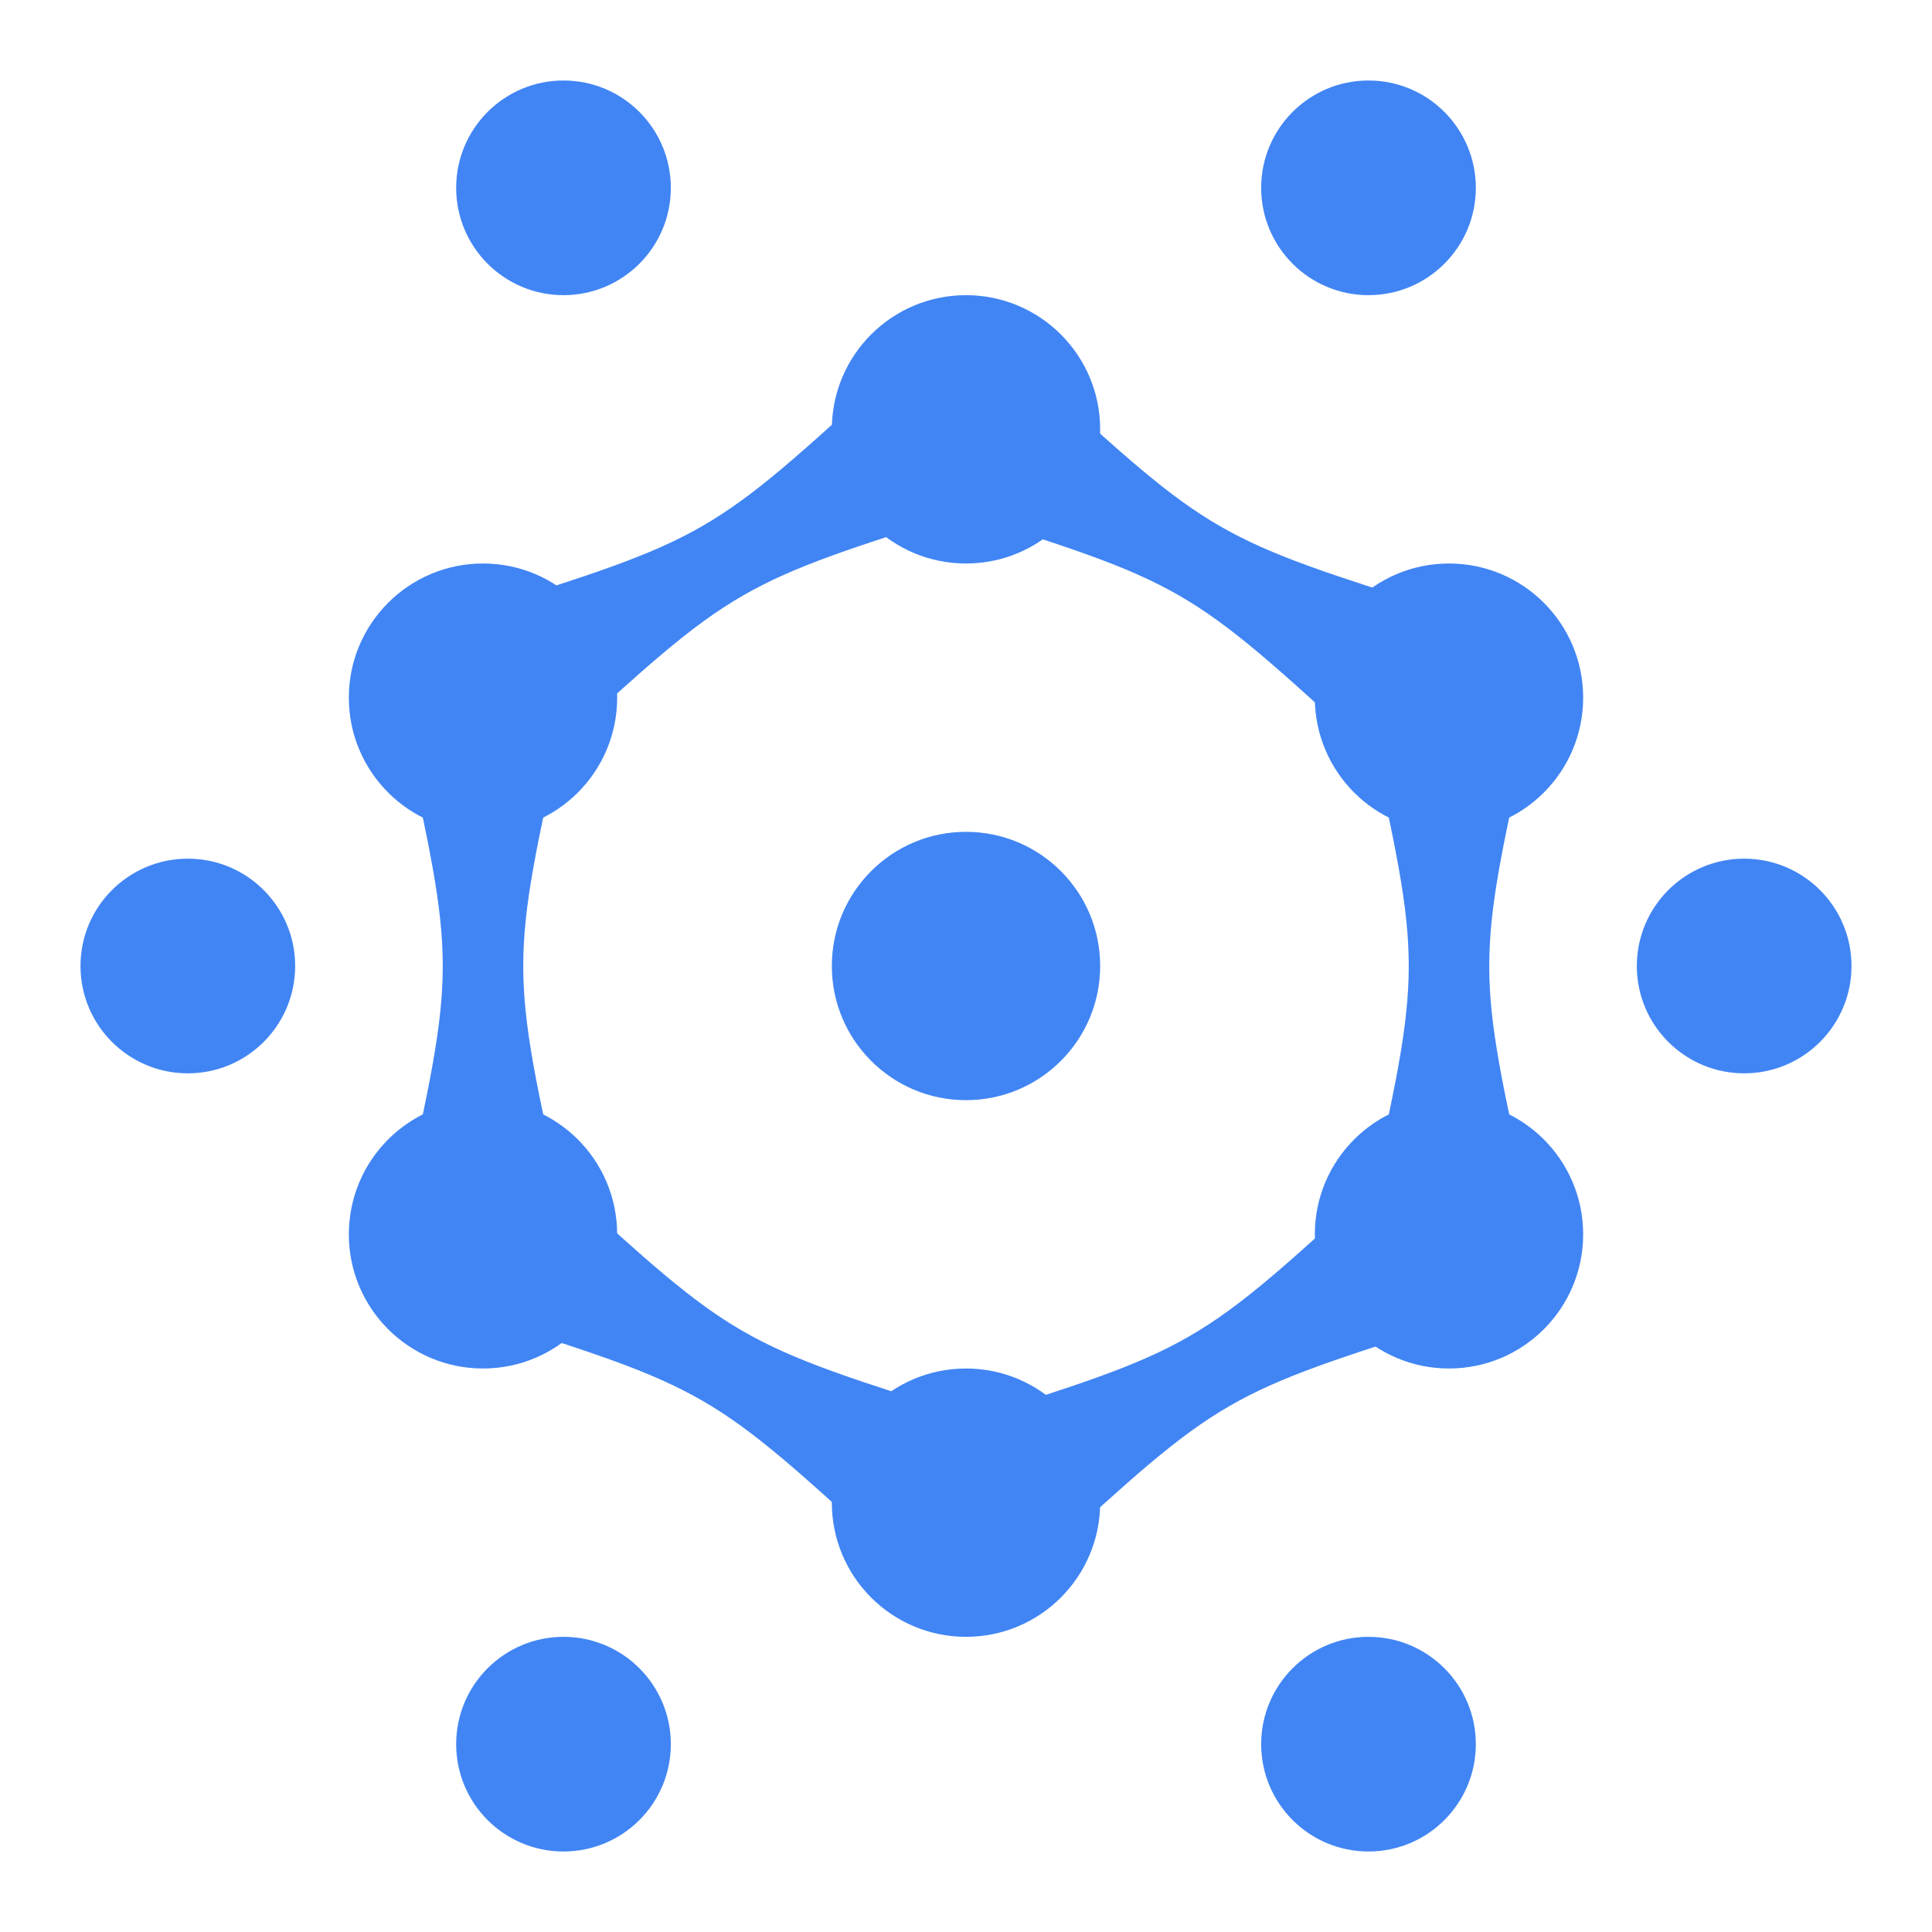 <svg width="36" height="36" viewBox="0 0 36 36" fill="none" xmlns="http://www.w3.org/2000/svg">
<circle cx="18" cy="28" r="2.5" transform="rotate(90 18 28)" fill="#4185F4"/>
<circle cx="32.5" cy="18" r="2" transform="rotate(90 32.5 18)" fill="#4185F4"/>
<circle cx="3.5" cy="18" r="2" transform="rotate(90 3.5 18)" fill="#4185F4"/>
<circle cx="10.5" cy="32.5" r="2" transform="rotate(90 10.5 32.5)" fill="#4185F4"/>
<circle cx="10.5" cy="3.5" r="2" transform="rotate(90 10.5 3.5)" fill="#4185F4"/>
<circle cx="25.5" cy="32.5" r="2" transform="rotate(90 25.5 32.5)" fill="#4185F4"/>
<circle cx="25.5" cy="3.5" r="2" transform="rotate(90 25.5 3.5)" fill="#4185F4"/>
<circle cx="18" cy="18" r="2.5" transform="rotate(90 18 18)" fill="#4185F4"/>
<circle cx="18" cy="8" r="2.5" transform="rotate(90 18 8)" fill="#4185F4"/>
<circle cx="27" cy="13" r="2.5" transform="rotate(90 27 13)" fill="#4185F4"/>
<circle cx="27" cy="23" r="2.5" transform="rotate(90 27 23)" fill="#4185F4"/>
<circle cx="9" cy="13" r="2.5" transform="rotate(90 9 13)" fill="#4185F4"/>
<circle cx="9" cy="23" r="2.5" transform="rotate(90 9 23)" fill="#4185F4"/>
<path d="M16.611 29L18.111 26.402C13.713 25.018 13.713 25.018 10.316 21.902L8.816 24.5C13.213 25.884 13.213 25.884 16.611 29Z" fill="#4185F4"/>
<path d="M10.316 14L8.816 11.402C13.213 10.018 13.213 10.018 16.611 6.902L18.111 9.5C13.713 10.884 13.713 10.884 10.316 14Z" fill="#4185F4"/>
<path d="M19.389 29.098L17.889 26.5C22.286 25.116 22.286 25.116 25.683 22L27.183 24.598C22.786 25.982 22.786 25.982 19.389 29.098Z" fill="#4185F4"/>
<path d="M25.5 14L27 11.402C22.603 10.018 22.603 10.018 19.206 6.902L17.706 9.5C22.103 10.884 22.103 10.884 25.5 14Z" fill="#4185F4"/>
<path d="M25.5 22.5L28.5 22.5C27.5 18 27.5 18 28.5 13.5L25.5 13.5C26.5 18 26.5 18 25.5 22.5Z" fill="#4185F4"/>
<path d="M7.5 22.5L10.5 22.5C9.5 18 9.5 18 10.5 13.5L7.5 13.5C8.5 18 8.5 18 7.5 22.5Z" fill="#4185F4"/>
</svg>
